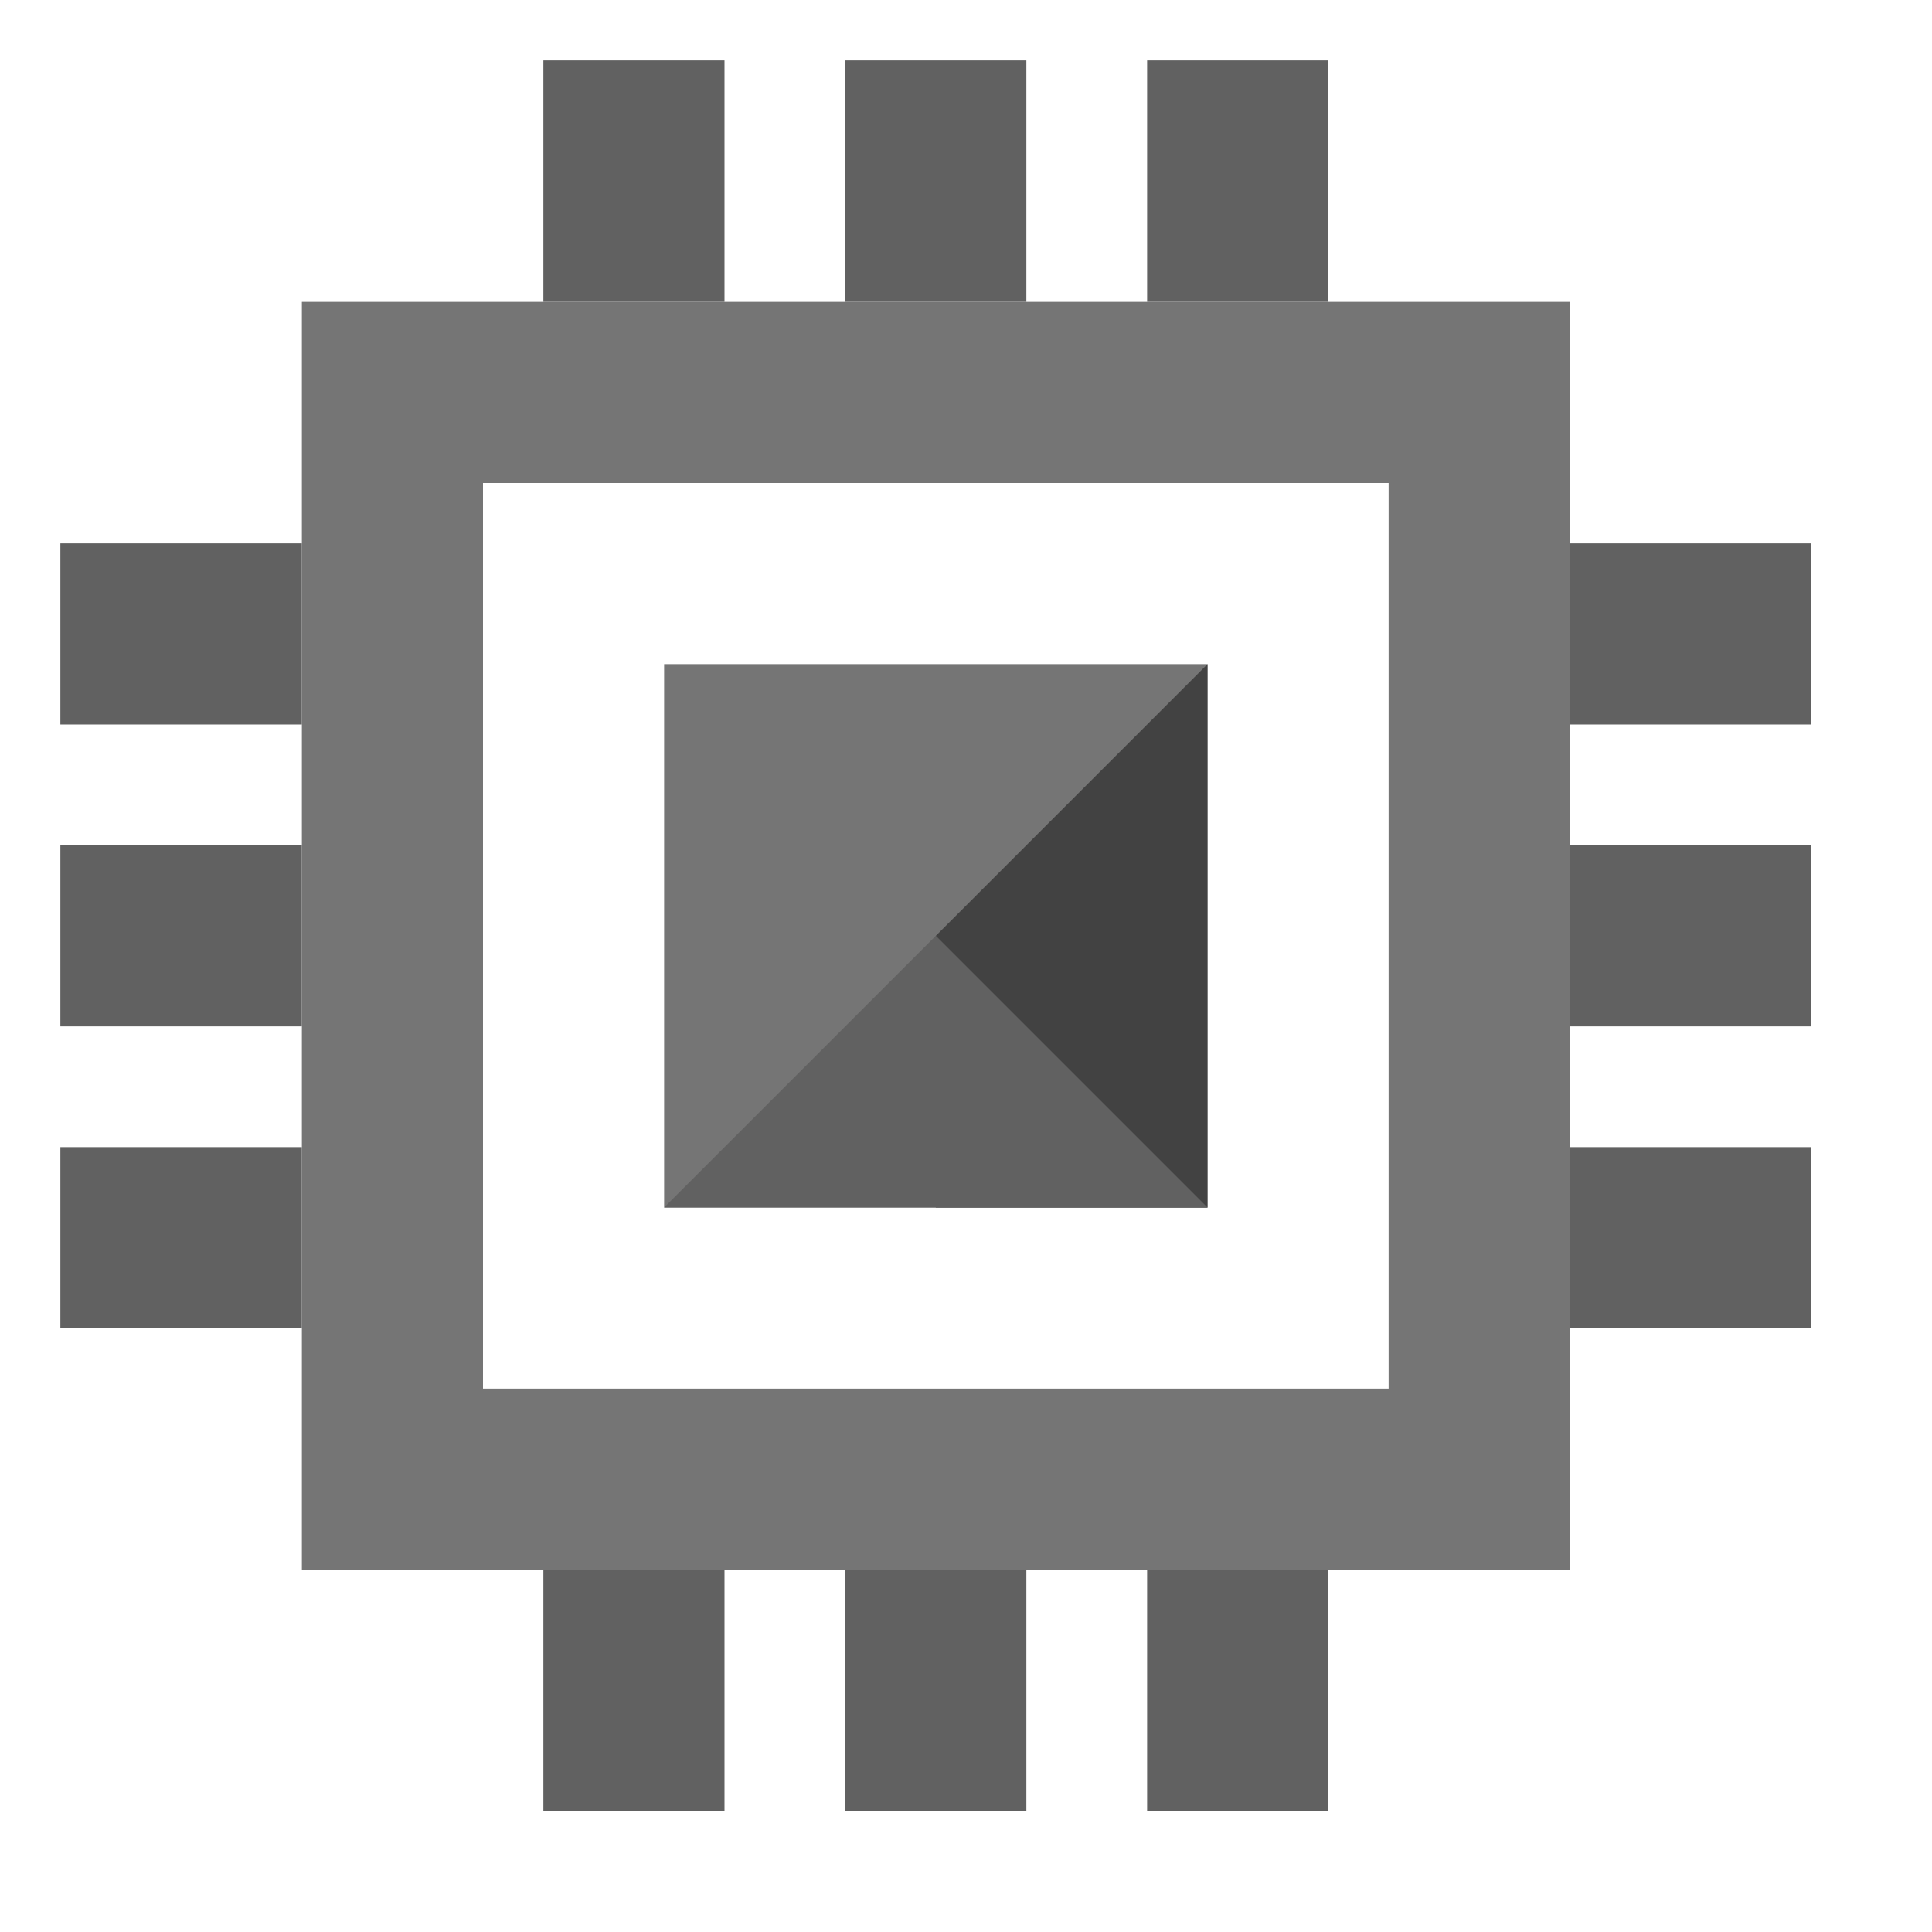 <svg viewBox="0 0 32 32" xmlns="http://www.w3.org/2000/svg">
	<path
		d="M1 9h4v3H1zm0 5h4v3H1zm0 5h4v3H1zM26 9h4v3h-4zm0 5h4v3h-4zm0 5h4v3h-4zM19 1h3v4h-3zm-5 0h3v4h-3zM9 1h3v4H9zm10 25h3v4h-3zm-5 0h3v4h-3zm-5 0h3v4H9z"
		fill="#616161"></path>
	<path d="M5 5v21h21V5H5zm18 18H8V8h15v15z" fill="#757575"></path>
	<path d="M11 11h9v9h-9z" fill="#757575"></path>
	<path d="M20 20h-4.5v-4.5L20 11z" fill="#424242"></path>
	<path d="M20 20h-9l4.5-4.5z" fill="#616161"></path>
</svg>